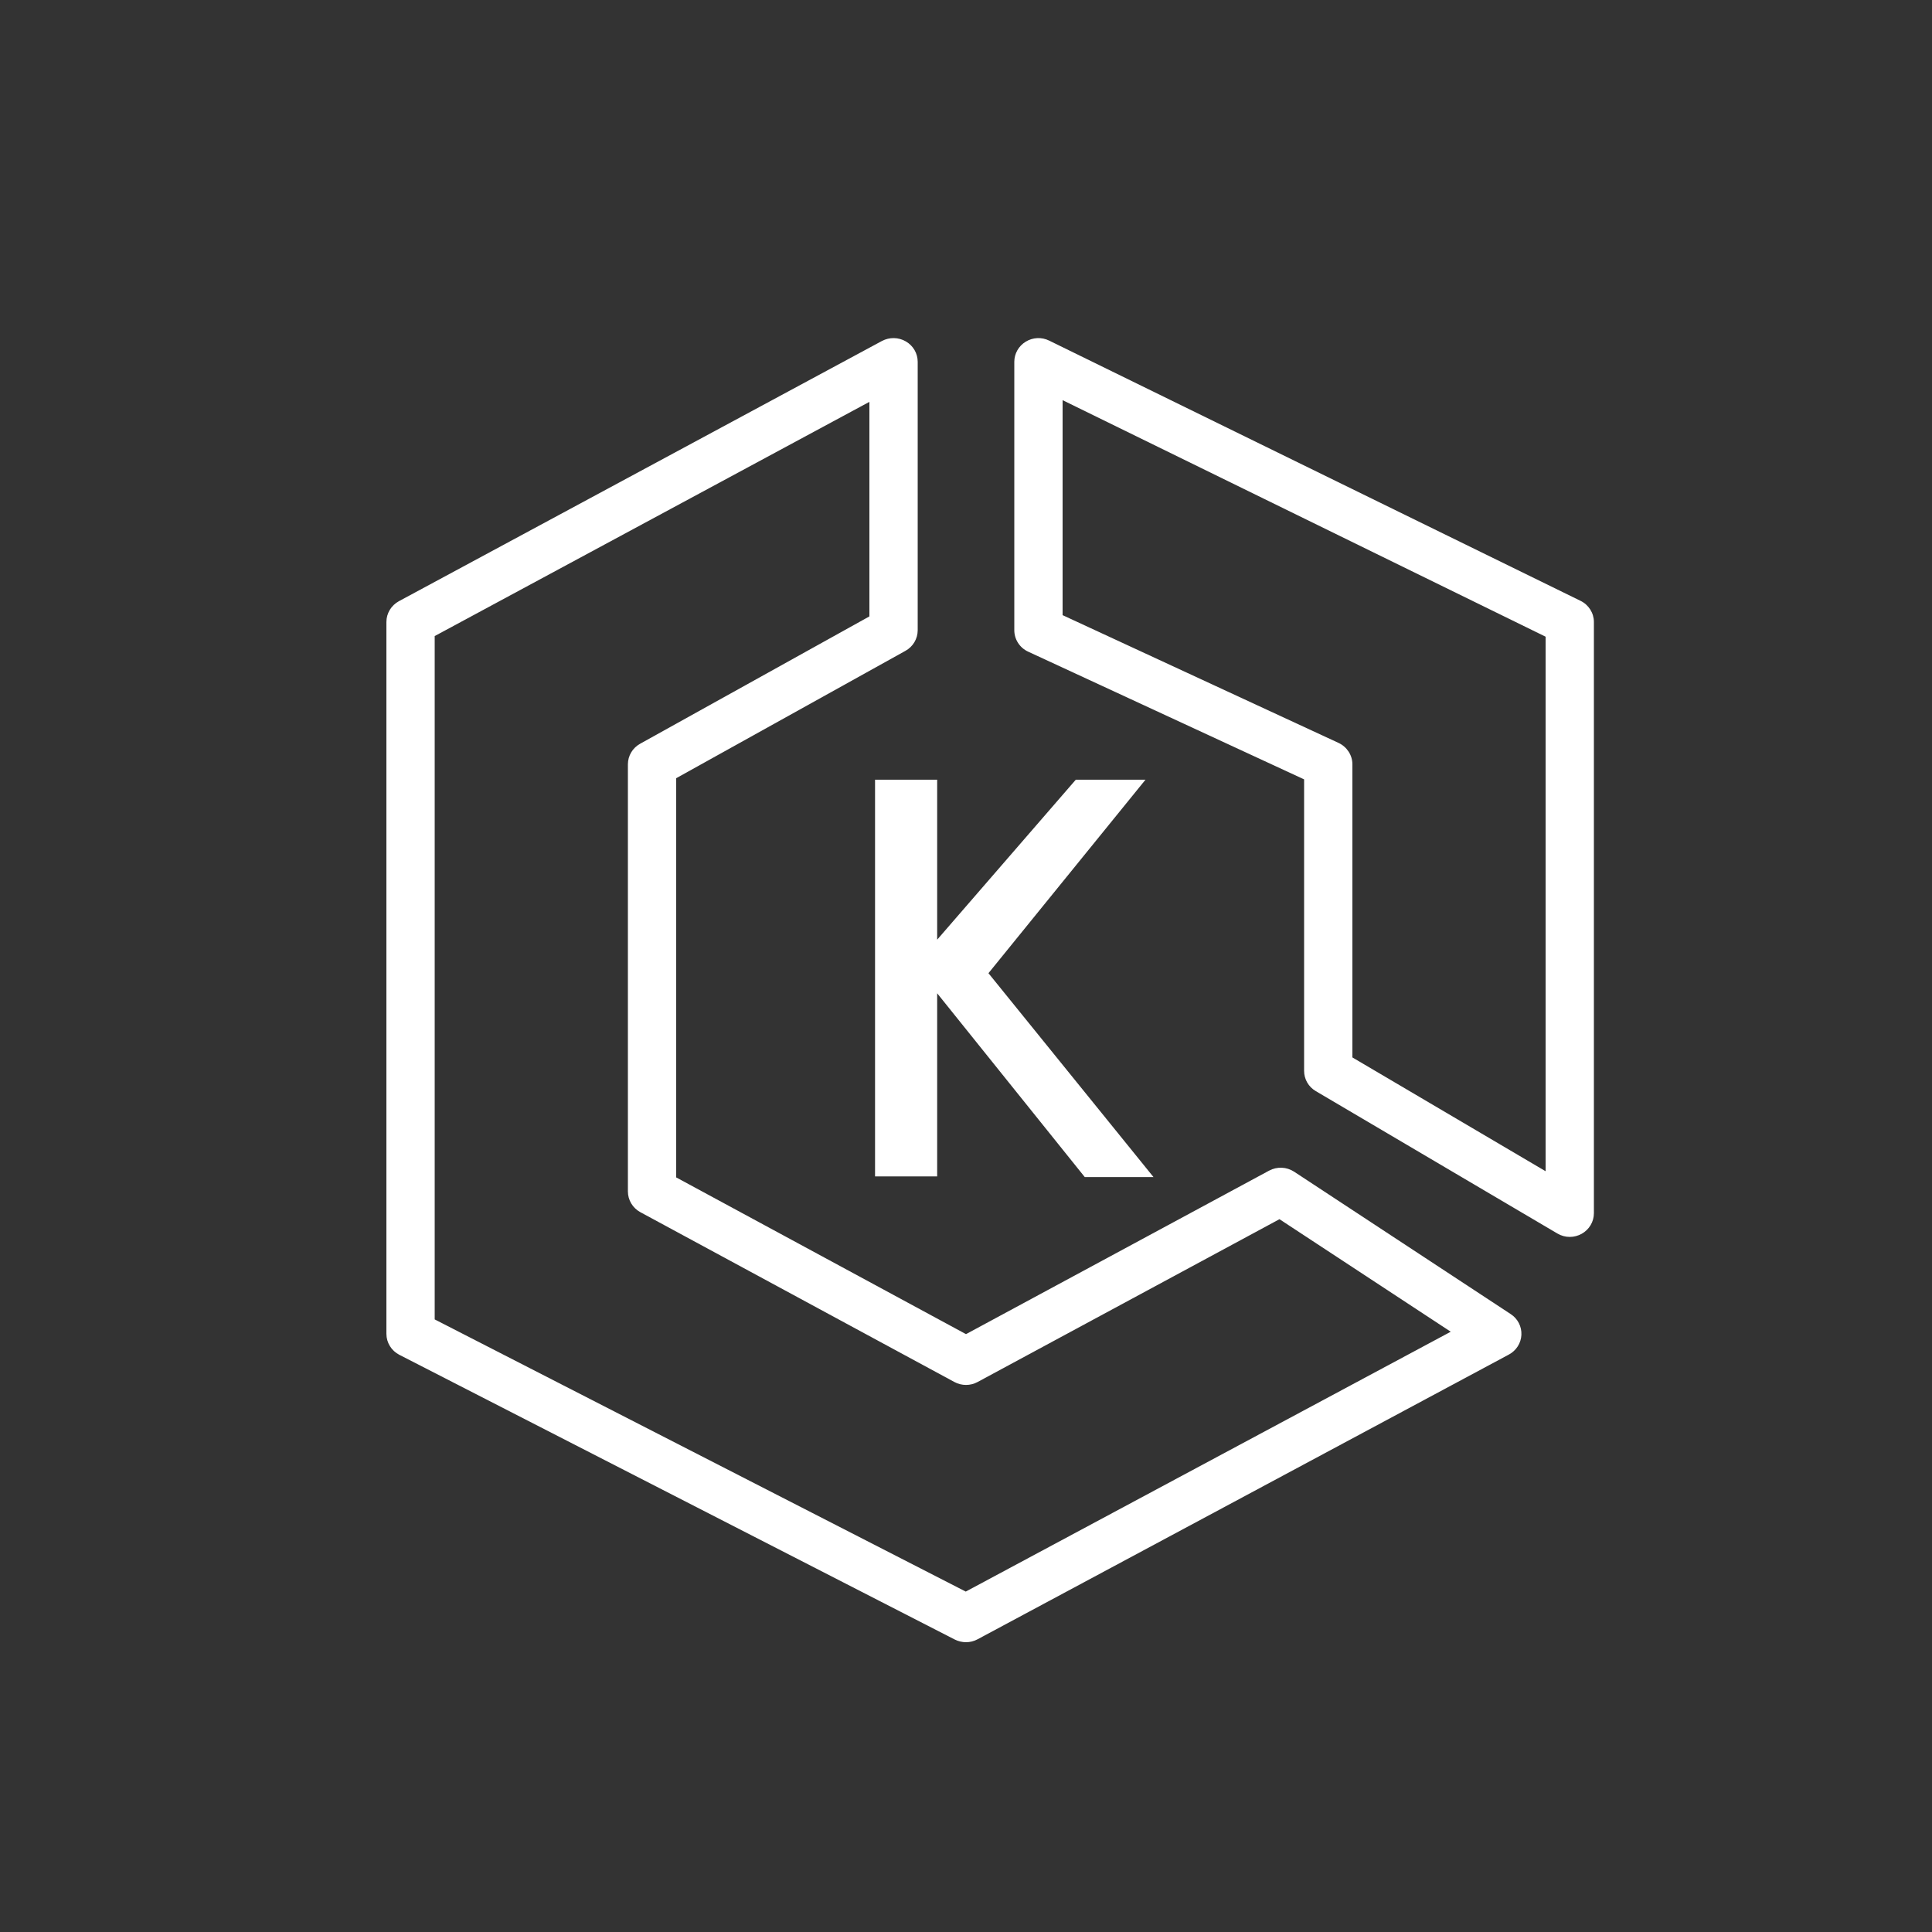 <svg viewBox="0 0 40 40" xmlns="http://www.w3.org/2000/svg" width='40' height='40'><rect x="0" y="0" width="40" height="40" fill="#333333" stroke="none"/>  <g id="Icon-Architecture/32/Arch_Amazon-Elastic-Kubernetes-Service_32" stroke="none" stroke-width="1" fill="none" fill-rule="evenodd">  <path d="M19.403,16.143 L19.403,19.455 L22.273,16.143 L23.716,16.143 L20.465,20.149 L23.882,24.37 L22.459,24.37 L19.403,20.565 L19.403,24.356 L18.117,24.356 L18.117,16.143 L19.403,16.143 Z M32,24.249 L28,21.893 L28,15.825 C28,15.635 27.888,15.463 27.713,15.381 L22,12.736 L22,8.285 L32,13.182 L32,24.249 Z M32.722,12.439 L21.722,7.052 C21.567,6.975 21.383,6.984 21.237,7.074 C21.09,7.163 21,7.321 21,7.491 L21,13.048 C21,13.237 21.111,13.411 21.287,13.492 L27,16.136 L27,22.171 C27,22.343 27.091,22.503 27.243,22.591 L32.243,25.538 C32.322,25.585 32.411,25.609 32.5,25.609 C32.585,25.609 32.67,25.587 32.746,25.545 C32.903,25.458 33,25.295 33,25.118 L33,12.878 C33,12.692 32.892,12.521 32.722,12.439 L32.722,12.439 Z M19.995,32.952 L9,27.317 L9,13.169 L18,8.32 L18,12.762 L13.254,15.398 C13.096,15.485 13,15.648 13,15.825 L13,24.667 C13,24.846 13.099,25.011 13.258,25.097 L19.758,28.612 C19.909,28.694 20.091,28.694 20.24,28.613 L26.49,25.242 L30.036,27.572 L19.995,32.952 Z M26.794,24.259 C26.638,24.157 26.439,24.149 26.275,24.237 L20,27.622 L14,24.377 L14,16.112 L18.746,13.475 C18.903,13.389 19,13.225 19,13.048 L19,7.491 C19,7.317 18.907,7.157 18.755,7.069 C18.603,6.98 18.415,6.977 18.259,7.06 L8.259,12.447 C8.099,12.534 8,12.699 8,12.878 L8,27.614 C8,27.798 8.103,27.965 8.268,28.05 L19.768,33.945 C19.84,33.981 19.921,34 20,34 C20.082,34 20.165,33.98 20.239,33.94 L31.239,28.045 C31.392,27.963 31.491,27.809 31.499,27.637 C31.507,27.465 31.424,27.302 31.278,27.207 L26.794,24.259 Z" id="Amazon-Elastic-Kubernetes-Service_Icon_32_Squid" fill="#FFFFFF"></path> </g></svg>